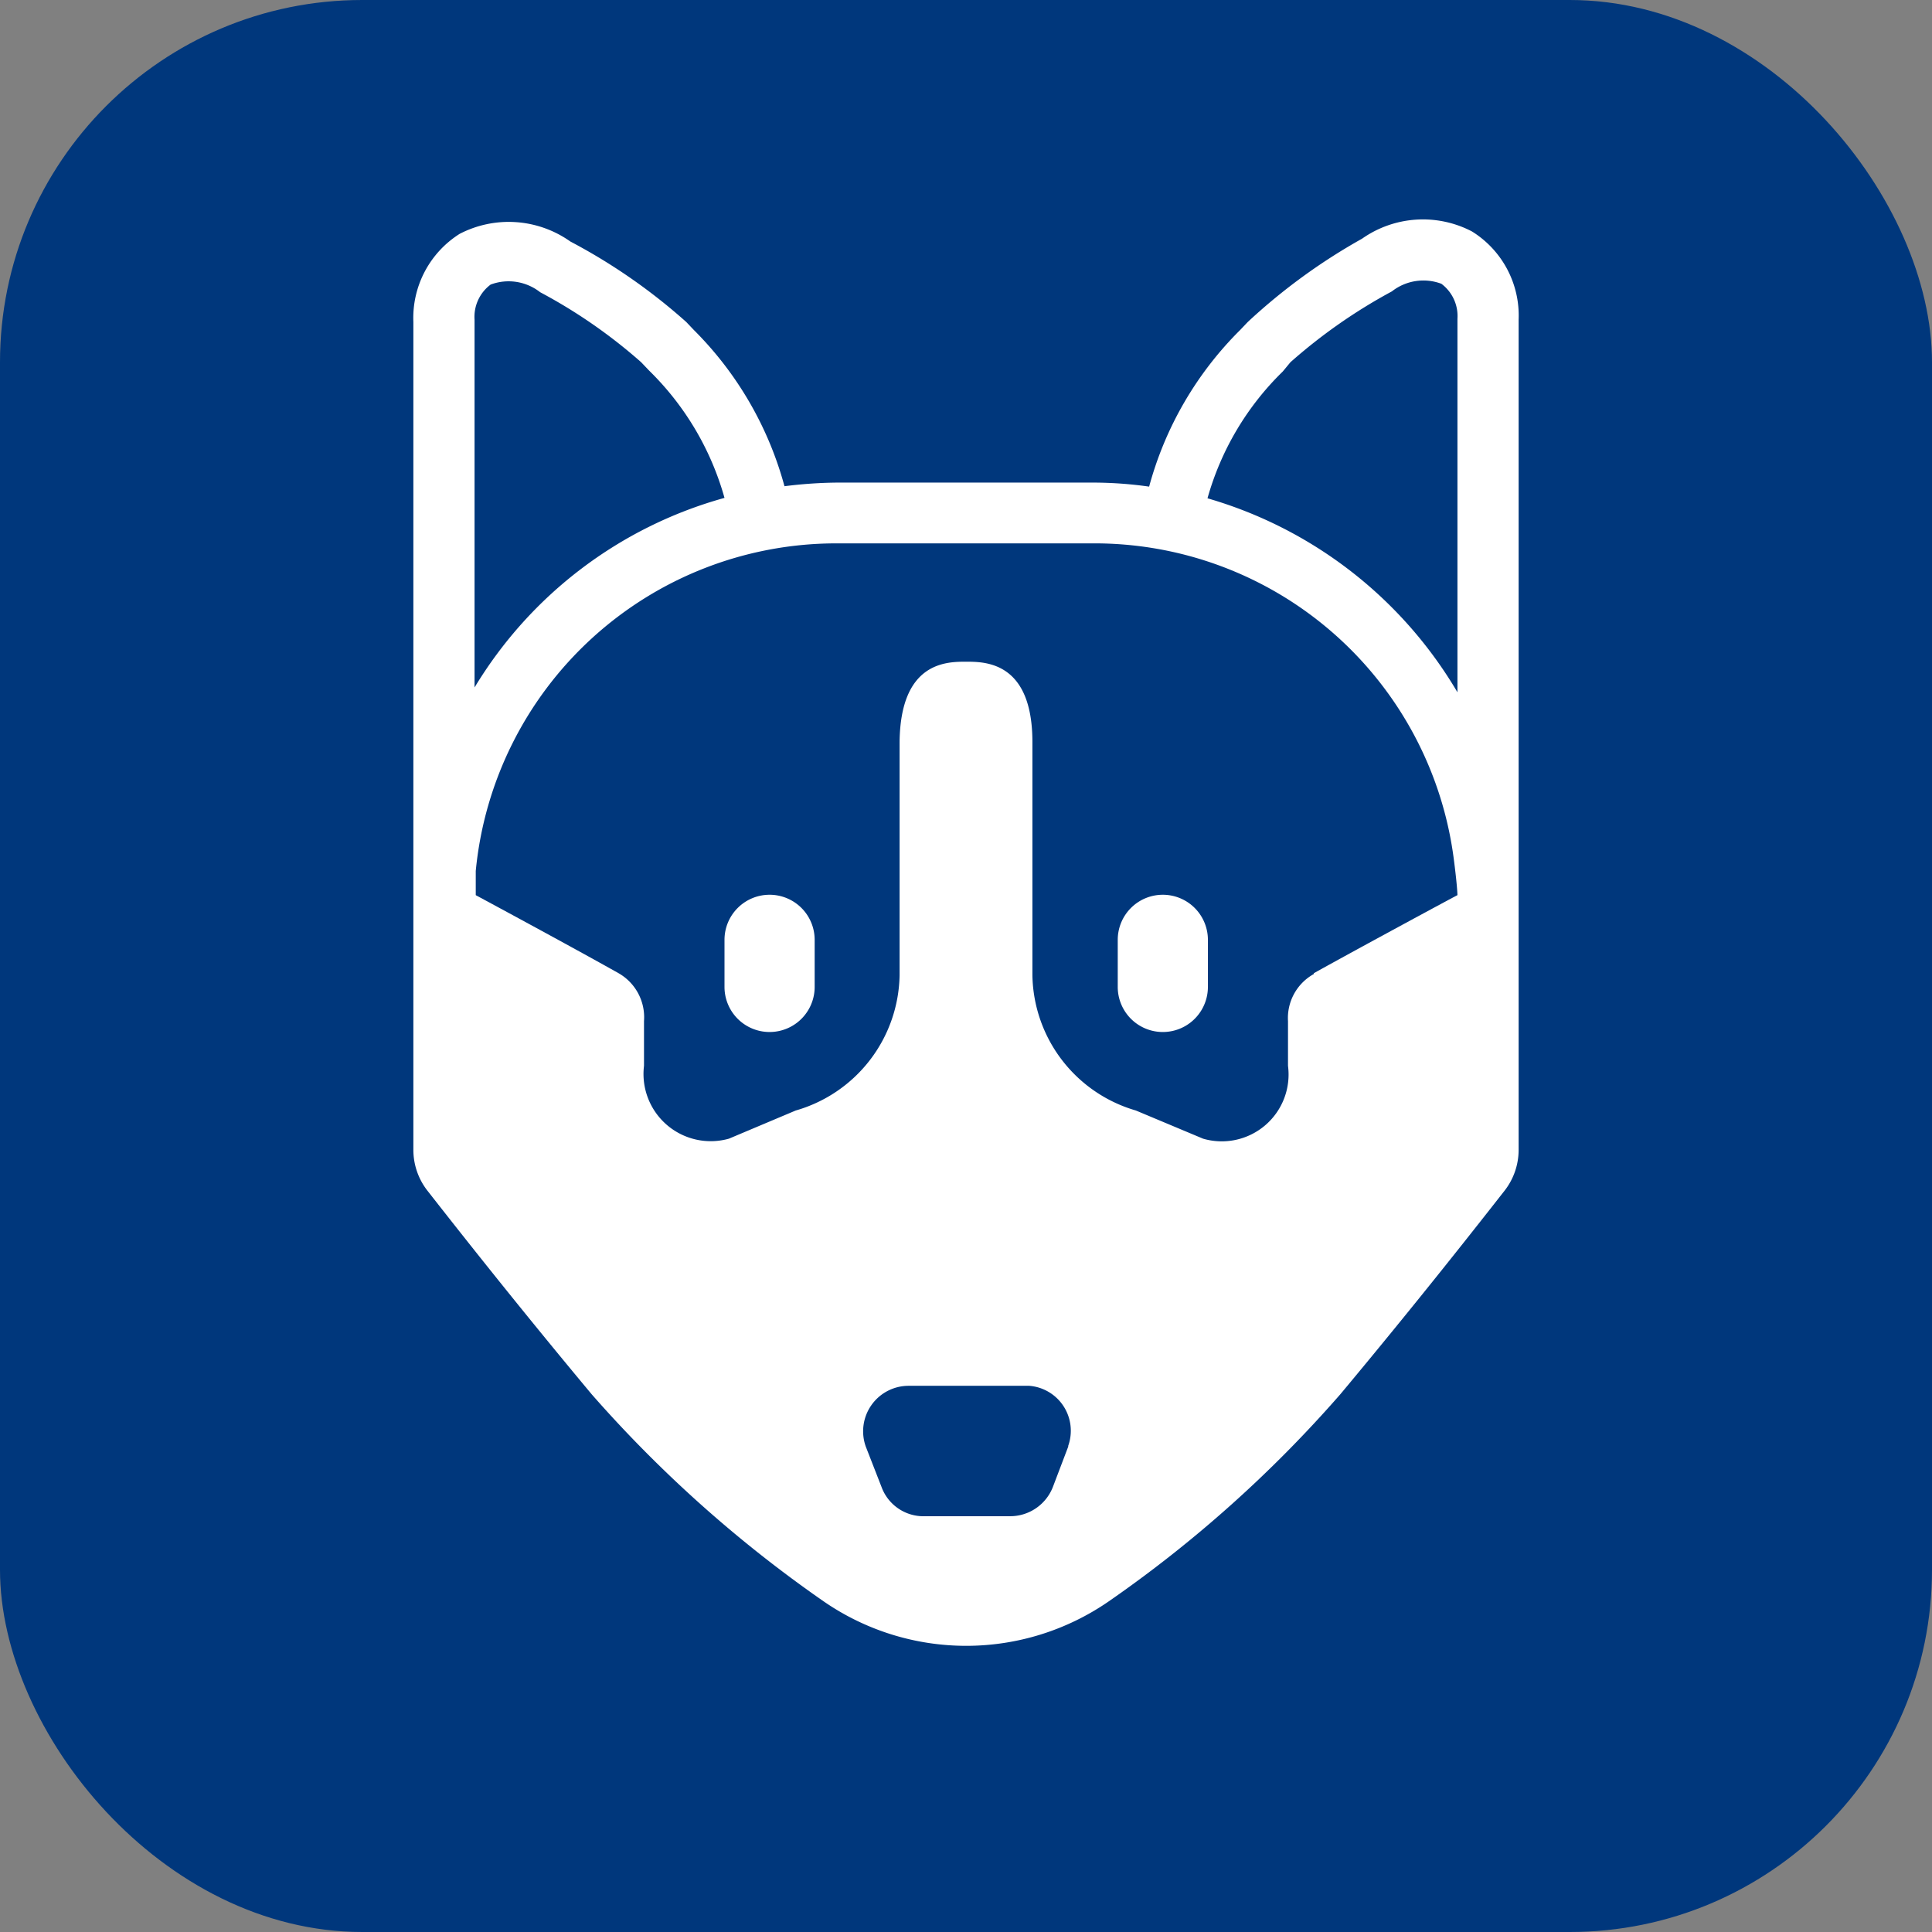 <svg id="icons" xmlns="http://www.w3.org/2000/svg" viewBox="0 0 48 48"><rect x="0" y="0" width="48" height="48" fill="#808080" stroke="none"/><defs><style>.cls-1{fill:#00377c;}.cls-2{fill:#fff;}</style></defs><title>ХАСКИ ХУТОР</title><rect class="cls-1" width="48" height="48" rx="9"/><path class="cls-2" d="M28.89,22.23a1.12,1.12,0,0,0-1.12,1.12v1.17a1.12,1.12,0,0,0,2.24,0V23.35A1.12,1.12,0,0,0,28.89,22.23Z"/><path class="cls-2" d="M19.11,22.23A1.12,1.12,0,0,0,18,23.35v1.17a1.12,1.12,0,0,0,2.24,0V23.35A1.12,1.12,0,0,0,19.11,22.23Z"/><path class="cls-2" d="M37.73,22.54V7.94a2.46,2.46,0,0,0-1.16-2.19,2.63,2.63,0,0,0-2.73.18A14.68,14.68,0,0,0,31,8l-.19.2a8.67,8.67,0,0,0-2.26,3.89,10,10,0,0,0-1.35-.1H20.78a11.18,11.18,0,0,0-1.29.09,8.69,8.69,0,0,0-2.25-3.88L17.05,8a14.39,14.39,0,0,0-2.88-2,2.65,2.65,0,0,0-2.75-.19,2.47,2.47,0,0,0-1.15,2.19v15.5h0v5.07a1.65,1.65,0,0,0,.34,1c.65.83,2.17,2.77,4.09,5.07a31.71,31.71,0,0,0,5.77,5.15,6.23,6.23,0,0,0,7.07,0,31.31,31.31,0,0,0,5.76-5.15c1.92-2.3,3.44-4.24,4.09-5.07a1.65,1.65,0,0,0,.34-1v-6ZM11.79,7.94a1,1,0,0,1,.4-.87,1.27,1.27,0,0,1,1.23.19A13,13,0,0,1,15.93,9l.2.21A7.1,7.1,0,0,1,18,12.37a10.54,10.54,0,0,0-6.21,4.71Zm14.75,28-.38,1a1.14,1.14,0,0,1-1.06.73H22.9a1.11,1.11,0,0,1-1-.73l-.39-1a1.13,1.13,0,0,1,1.06-1.51h3A1.12,1.12,0,0,1,26.54,35.92Zm6.1-11.74A1.25,1.25,0,0,0,32,25.37v1.11a1.66,1.66,0,0,1-2.11,1.81l-1.67-.7a3.56,3.56,0,0,1-2.57-3.36V18.44c0-2-1.17-2-1.65-2s-1.63,0-1.65,2v5.79a3.56,3.56,0,0,1-2.58,3.36l-1.66.7A1.67,1.67,0,0,1,16,26.48V25.37a1.26,1.26,0,0,0-.63-1.19c-1.19-.67-3.55-1.94-3.55-1.94,0-.2,0-.6,0-.6a9,9,0,0,1,8.93-8.14h6.37a9,9,0,0,1,9,7.85s.08.6.09.89C36.2,22.24,33.79,23.54,32.64,24.18Zm3.57-7A10.64,10.64,0,0,0,30,12.38a7.06,7.06,0,0,1,1.87-3.15L32.06,9a13.33,13.33,0,0,1,2.52-1.76,1.27,1.27,0,0,1,1.23-.19,1,1,0,0,1,.4.87Z"/></svg>